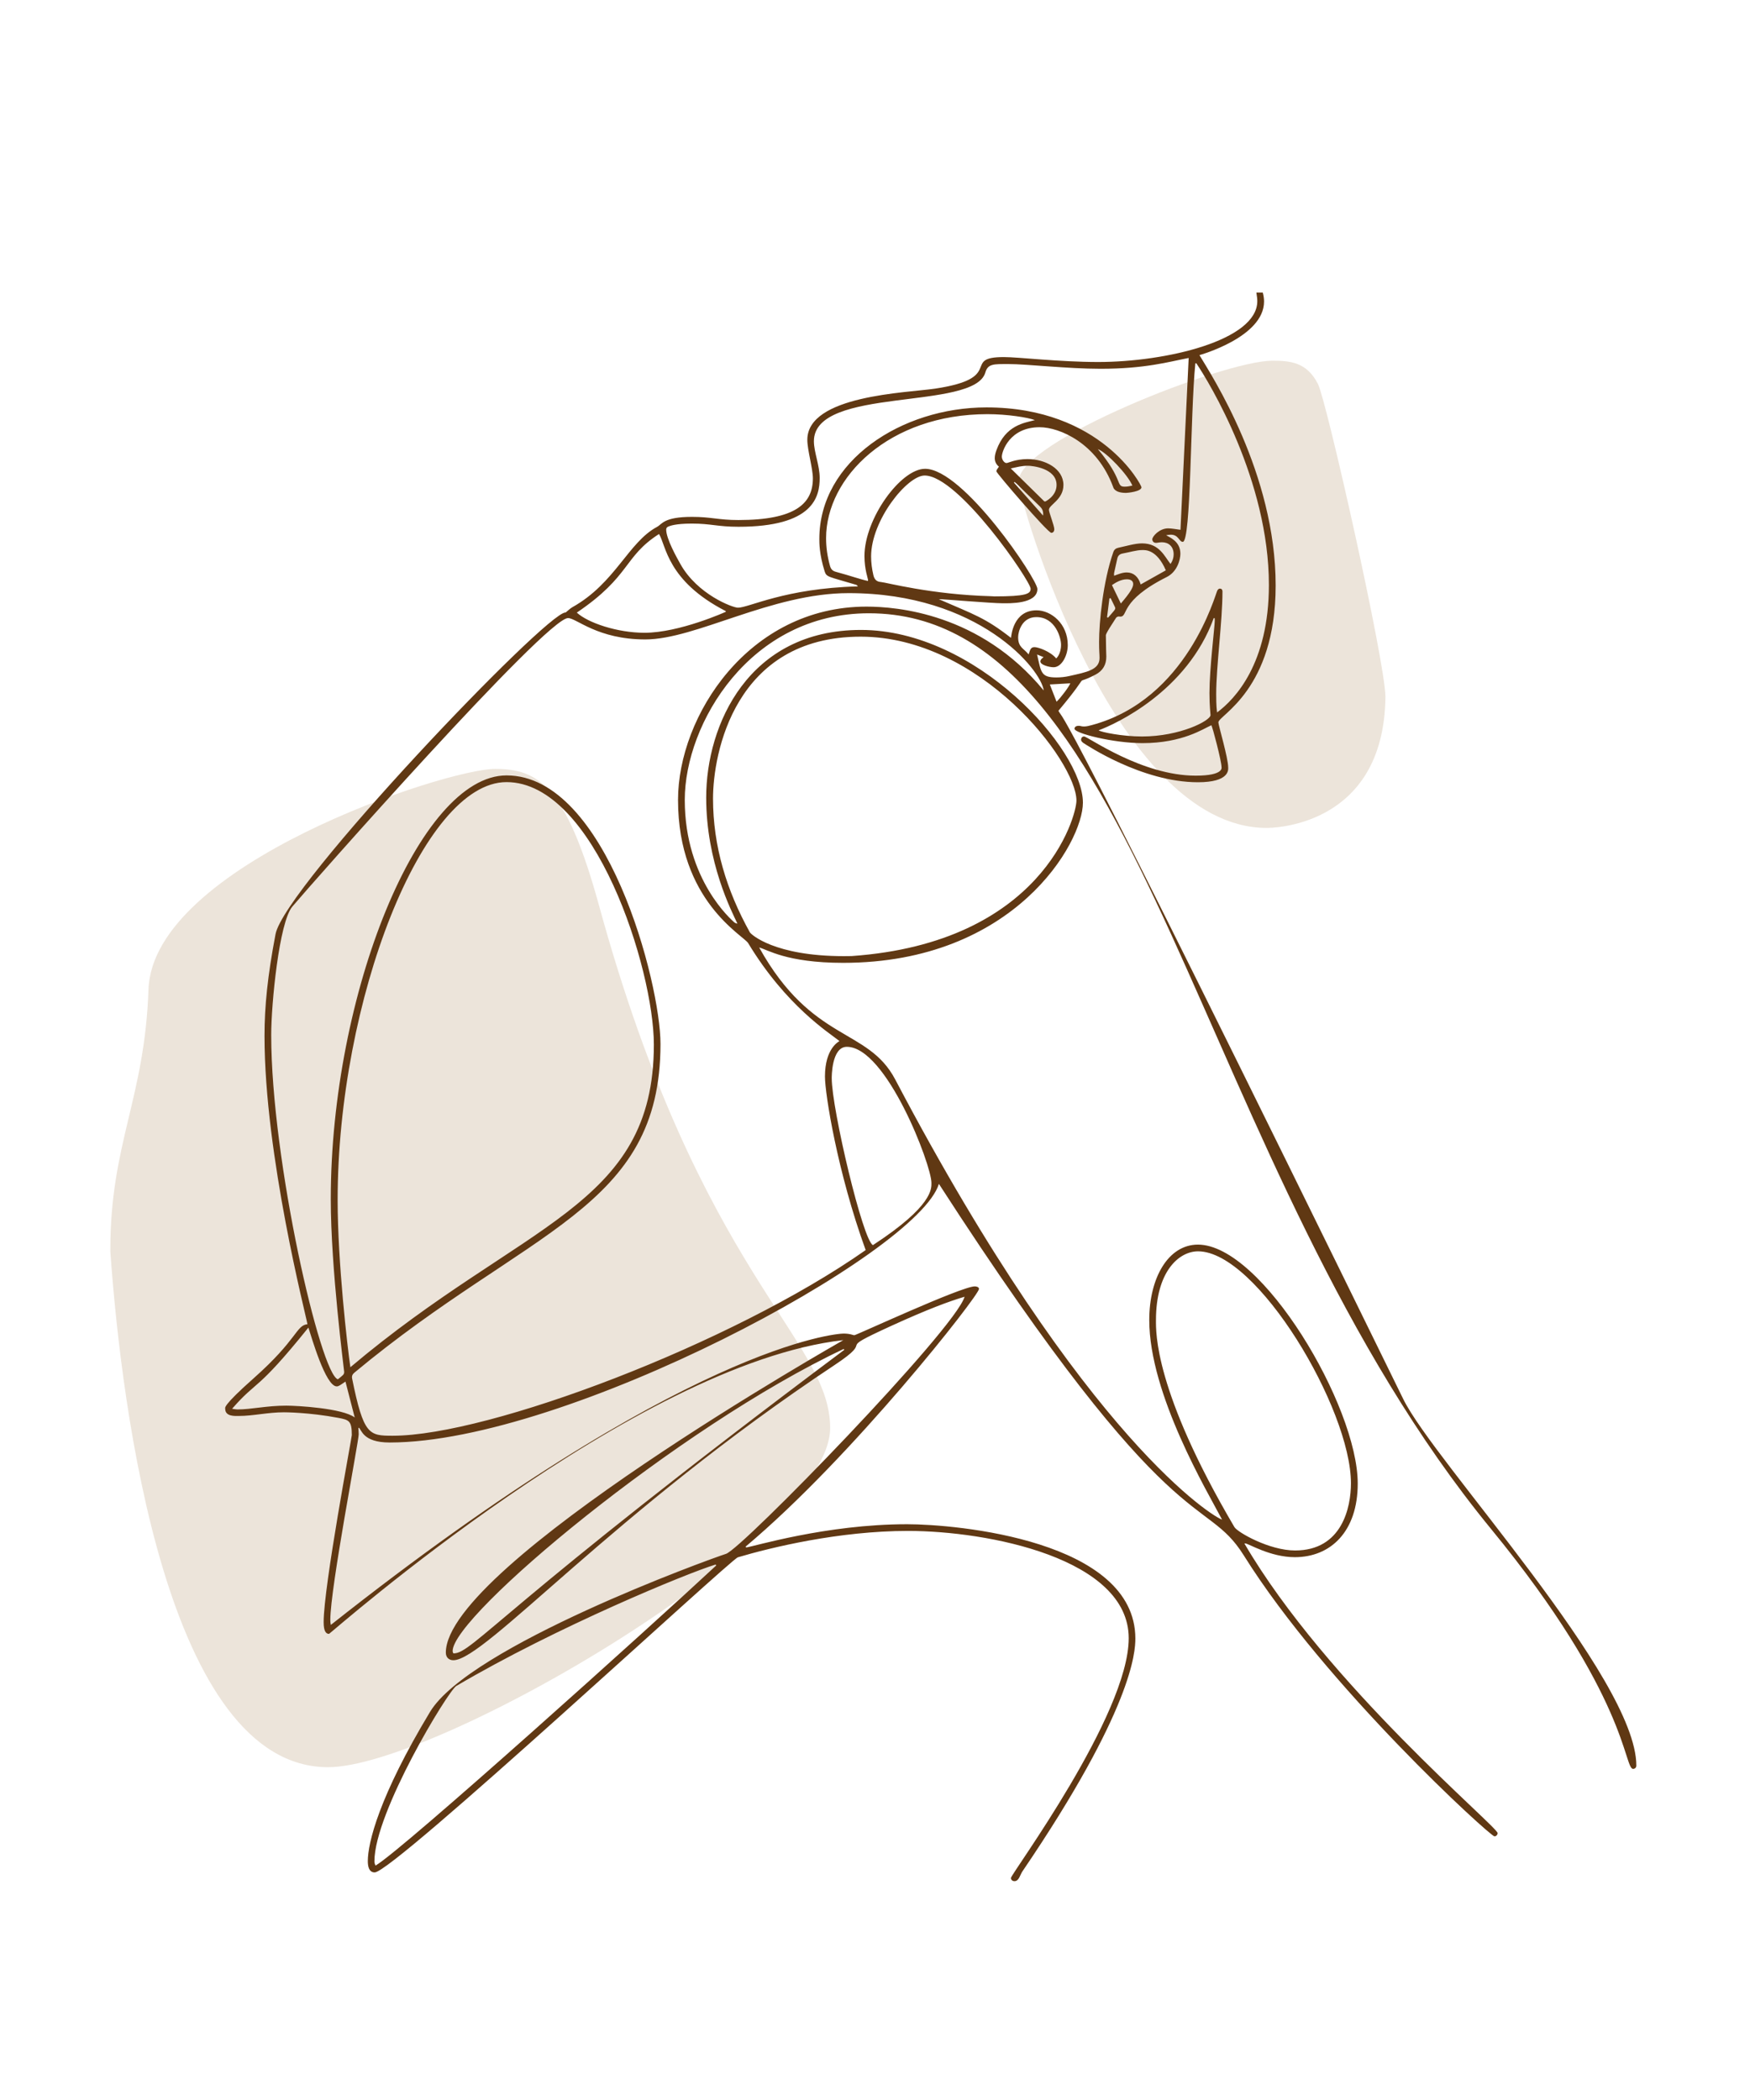 <?xml version="1.0" encoding="iso-8859-1"?>
<!-- Generator: Adobe Illustrator 22.1.0, SVG Export Plug-In . SVG Version: 6.00 Build 0)  -->
<svg version="1.1" id="Layer_1" xmlns="http://www.w3.org/2000/svg" xmlns:xlink="http://www.w3.org/1999/xlink" x="0px" y="0px"
	 width="1000px" height="1200px" viewBox="0 0 1000 1200" enable-background="new 0 0 1000 1200" xml:space="preserve">
<g>
	<g>
		<path fill="#ECE4DA" d="M63.061,715.26c-0.003-0.47-0.004-0.941-0.004-1.411c0-60.318,19.63-86.098,21.792-148.424
			c2.47-71.197,169.919-126.055,198.024-126.055c24.419,0,40.568,9.199,59.445,78.132
			c57.755,210.892,132.052,247.254,132.052,298.443c0,63.05-224.93,193.881-286.887,193.881
			C95.664,1009.825,69.471,806.537,63.061,715.26z"/>
		<path fill="#ECE4DA" d="M791.68,398.16c-0.838,75.487-66.607,74.939-67.862,74.939c-87.501,0-141.802-187.738-141.802-197.979
			c0-22.924,117.401-69,144.984-69c10.099,0,19.768,0.729,26.143,13.364C758.052,229.21,791.374,377.201,791.68,398.16z"/>
	</g>
	<g>
		<path fill="#603813" d="M205.001,815.81c-0.074,0.128-0.22,0.265-0.22,0.385c0,0.036,0.193,1.447,0.193,3.409
			c0,4.075-16.223,87.723-16.223,106.039c0,0.923,0.079,1.878,0.293,2.879c203.14-160.69,289.489-166.481,292.95-166.481
			c3.892,0,5.486,0.952,6.173,0.952c1.096,0,61.175-27.911,68.853-27.911c0.095,0,2.401,0.038,2.401,1.457
			c0,3.723-72.363,96.121-133.364,147.224c0.104,0.168,0.207,0.335,0.311,0.503c3.928-0.391,45.574-13.276,91.969-13.276
			c28.159,0,130.435,9.148,130.435,65.347c0,7.572-1.612,40.481-64.554,133.064c-1.356,1.995-1.918,5.575-4.581,5.575
			c-0.644,0-1.963-0.463-1.963-1.845c0-2.303,67.304-93.105,67.304-137.013c0-45.603-80.309-61.301-126.161-61.301
			c-39.396,0-78.228,9.452-97.174,15.068c-4.304,1.276-196.804,180.067-207.539,180.067c-3.641,0-3.924-4.307-3.924-6.475
			c0-10.323,6.348-36.819,35.535-85.227c22.623-37.522,159.044-87.116,169.133-90.33c9.252-2.948,130.927-128.315,136.338-146.92
			c-8.679,2.552-21.148,7.168-41.772,16.59c-35.024,16.002-7.34,5.741-32.534,22.451c-126.608,83.973-199.695,168.66-217.806,168.66
			c-2.644,0-4.311-1.698-4.311-4.369c0-49.872,227.106-178.472,227.126-178.542c-118.754,13.433-293.255,167.857-293.874,167.857
			c-1.619,0-3.074-1.264-3.074-6.704c0-20.562,16.09-105.431,16.09-106.887c0-8.129-1.597-8.691-7.653-9.838
			c-16.83-3.187-30.811-3.193-31.111-3.193c-9.223,0-17.596,2.101-25.856,2.101c-2.226,0-7.721,0.397-7.721-4.096
			c0-0.582-1.774-1.463,16.409-17.586c24.959-22.131,24.044-30.062,30.579-30.748c-0.614-4.264-24.534-96.211-24.534-164.745
			c0-16.904,1.777-34.395,6.299-58.141c5.174-27.169,154.534-183.805,165.633-183.805c0.048,0,0.096,0.001,0.144,0.002
			c1.568-1.253,2.604-2.338,3.855-3.038c24.497-13.695,31.983-37.137,48.357-45.878c2.955-1.577,3.792-5.734,20.048-5.734
			c10.967,0,15.021,1.814,26.452,1.814c32.936,0,42.568-9.62,42.568-23.847c0-5.572-3.172-16.171-3.172-22
			c0-25.45,56.963-26.837,73.019-29.246c40.455-6.069,14.697-18.031,39.237-18.031c8.689,0,31.564,2.813,53.966,2.813
			c38.749,0,90.903-12.339,90.903-34.775c0-1.483-0.138-1.94-0.511-4.877c1.242,0,2.334,0,3.647,0
			c0.477,1.737,0.718,3.437,0.718,5.101c0,20.375-36.844,30.596-36.914,30.619c6.86,11.489,43.55,67.405,43.55,131.636
			c0,59.809-32.733,74.19-32.733,78.217c0,1.694,5.617,20.216,5.617,25.885c0,1.203,0.761,8.336-17.293,8.336
			c-32.23,0-64.366-21.774-65.218-22.285c-0.202-0.121-1.57-0.951-1.57-2.095c0-0.224,0.172-1.78,1.727-1.78
			c2.121,0,32.813,22.392,63.776,22.392c16.485,0,14.758-4.801,14.758-4.995c0-3.188-5.121-22.93-5.818-23.813
			c-4.421,1.911-16.389,10.224-39.359,10.224c-16.691,0-38.828-5.617-38.828-8.219c0-0.267,0.062-1.684,2.463-1.684
			c1.063,0,1.29,0.398,2.969,0.398c1.506,0,2.973-0.407,4.443-0.8c54.635-14.633,70.561-74.791,71.722-76.871
			c0.342-0.614,0.785-1.123,1.466-1.123c1.551,0,1.486,1.509,1.486,1.751c0,16.804-3.583,42.676-3.583,58.524
			c0,7.24,0.327,8.706,0.513,10.485c10.312-7.624,29.601-27.991,29.601-72.871c0-59.733-34.014-115.623-41.526-126.729
			c-0.171,0.068-0.342,0.137-0.513,0.205c-2.936,29.793-2.365,101.92-7.182,101.92c-2.083,0-2.354-4.106-6.813-4.106
			c-0.768,0-1.64,0.112-2.668,0.318c1.773,1.186,8.12,3.316,8.12,10.58c0,3.315-1.733,10.26-7.805,13.306
			c-27.171,13.633-21.834,22.623-26.508,22.623c-0.47,0-0.656-0.096-0.887-0.096c-0.527,0-1.279,0.363-1.544,0.767
			c-6.471,9.87-5.83,9.683-5.83,10.49c0,4.619,0.251,11.621,0.251,11.692c0,4.578-1.942,8.06-6.131,10.259
			c-14.426,7.572-0.297-4.307-21.231,20.702c3.873,7.245-6.725-22.75,197.056,393.325
			c17.571,35.877,133.177,159.296,133.177,209.443c0,1.182-0.878,1.839-1.864,1.839c-5.231,0-2.905-41.659-81.136-137.071
			C681.406,665.587,653.859,350.44,496.502,350.44c-67.916,0-105.21,63.047-105.21,106.661c0,46.044,27.322,68.977,27.958,69.644
			c0.501,0.526,1.162,0.898,2.133,1.038c-3.258-6.97-17.843-34.945-17.843-72.06c0-41.642,24.228-95.761,88.442-95.761
			c65.693,0,126.825,68.046,126.825,98.696c0,22.829-39.154,91.535-137.034,91.535c-32.58,0-43.467-7.74-47.963-8.762
			c30.398,54.548,62.07,45.625,77.734,75.394c109.305,207.74,183.665,251.167,186.762,251.482
			c-8.149-15.52-41.585-71.451-41.585-113.993c0-24.175,10.865-43.102,27.819-43.102c36.57,0,91.304,92.319,91.304,136.533
			c0,27.519-15.551,42.071-35.939,42.071c-14.124,0-26.517-7.848-28.321-7.848c-0.156,0-0.322,0.01-0.502,0.033
			c47.164,80.643,144.723,161.78,144.723,165.542c0,0.677-0.679,1.806-1.827,1.806c-2.409,0-96.406-85.677-143.246-160.544
			c-22.531-36.013-39.511-3.685-174.224-212.297c-12.138,39.993-213.043,147.781-313.847,147.781
			C207.054,824.286,206.637,816.73,205.001,815.81z M596.396,394.54c-1.364-11.902-37.016-55.612-111.492-55.612
			c-44.141,0-87.293,26.464-116.159,26.464c-27.29,0-39.359-12.208-44.141-12.208c-12.562,0-147.336,152.697-157.568,164.882
			c-7.547,8.987-12.056,55.689-12.056,73.289c0,72.026,28.258,194.116,38.102,196.811c2.926-2.406,3.589-2.624,3.589-4.257
			c0-0.865-7.653-58.965-7.653-98.628c0-117.28,50.571-242.19,100.452-242.19c57.212,0,87.957,118.746,87.957,153.435
			c0,94.702-75.633,105.248-174.8,187.755c-0.879,0.731-1.504,1.489-1.504,2.641c0,0.233,0.026,0.482,0.08,0.751
			c6.556,32.456,9.721,32.745,23.207,32.745c55.057,0,194.046-52.57,270.263-106.085c-16.126-44.399-23.262-89.286-23.262-99.158
			c0-16.143,7.862-19.933,8.299-20.281c-5.805-4.664-30.426-19.955-52.191-55.978c-2.652-4.39-40.065-24.033-40.065-81.817
			c0-47.969,40.37-110.46,107.672-110.46C512.25,346.641,560.021,350.37,596.396,394.54z M200.214,781.274
			c98.479-83.199,173.417-91.283,173.417-184.393c0-42.97-33.802-149.961-84.19-149.961c-47.949,0-96.506,124.988-96.506,238.889
			C192.934,721.17,198.503,769.556,200.214,781.274z M482.16,546.368c1.467,0,2.961-0.016,4.484-0.046
			c108.645-7.649,128.466-79.644,128.466-88.84c0-22.44-54.894-93.672-123.323-93.672c-72.034,0-84.345,66.874-84.345,92.493
			c0,27.273,7.785,52.595,21.044,76.451C429.133,533.918,442.453,546.368,482.16,546.368z M495.972,331.988
			c0.037-0.377,0.064-0.509,0.064-0.589c0-0.613-2.061-6.045-2.061-13.633c0-21.403,20.761-49.879,34.631-49.879
			c21.988,0,64.191,63.233,64.191,68.674c0,8.823-16.604,8.163-19.986,8.163c-5.877,0-33.951-2.327-35.48-2.327
			c-0.31,0-0.598,0.013-0.821,0.013c20.335,8.876,26.239,10.457,41.2,22.086c0.194-1.263,1.255-15.736,14.607-15.736
			c8.295,0,17.839,7.611,17.839,19.893c0,5.824-3.42,12.626-8.102,12.626c-2.48,0-7.548-1.314-7.548-3.263
			c0-1.269,1.273-2.022,1.838-2.501c-1.372-0.556-2.453-0.994-3.732-1.513c2.348,10.003,2.009,13.112,10.979,13.112
			c2.514,0,4.992-0.255,7.469-0.817c9.655-2.192,17.254-3.42,17.254-10.302c0-2.288-0.272-3.646-0.272-9.176
			c0-11.163,2.205-34.381,8.143-51.357c0.484-1.384,1.423-2.155,2.842-2.457c4.556-0.97,9.546-2.501,13.562-2.501
			c10.026,0,12.929,7.642,16.28,11.76c1.227-1.765,1.783-3.574,1.783-5.469c0-4.586-2.963-6.93-6.668-6.93
			c-1.52,0-2.567,0.34-3.41,0.34c-1.771,0-2.128-1.484-2.128-1.991c0-1.708,4.062-6.29,9.051-6.29c2.084,0,4.552,0.506,7.06,0.822
			c1.548-32.472,3.106-65.154,4.681-98.198c-11.47,2.219-24.822,6.183-50.373,6.183c-18.844,0-42.082-2.7-52.543-2.7
			c-8.549,0-11.829-0.208-13.254,4.786c-6.317,22.137-97.983,7.708-97.983,39.315c0,6.221,3.308,13.808,3.308,20.969
			c0,10.847-3.65,27.91-46.427,27.91c-11.929,0-15.691-1.819-26.58-1.819c-9.58,0-12.549,1.364-13.219,1.593
			c-0.915,0.313-1.492,0.871-1.492,1.783c0,5.373,6.151,16.225,8.12,19.743c9.745,17.407,29.882,24.94,32.886,24.94
			c6.335,0,26.692-11.04,68.515-12.177c-0.386-0.672-0.777-0.841-1.182-0.962c-15.733-4.715-16.723-4.238-17.792-7.626
			c-3.102-9.837-3.036-16.514-3.036-18.477c0-44.591,46.97-75.207,95.49-75.207c65.622,0,88.591,44.383,88.591,45.632
			c0,2.475-8.042,3.221-8.824,3.221c-6.722,0-7.268-3.126-7.349-3.345c-9.206-25.075-30.596-34.183-42.046-34.183
			c-17.285,0-21.575,14.041-21.575,16.786c0,1.765,1.388,3.681,2.668,3.681c0.984,0,5.066-2.253,11.983-2.253
			c10.287,0,20.542,5.571,20.542,14.79c0,8.381-8.291,11.333-8.291,14.202c0,1.328,3.077,9.101,3.077,11.091
			c0,0.961-0.498,2.053-1.713,2.053c-1.971,0-31.389-34.087-31.389-35.165c0-0.652,0.501-1.323,1.458-2.632
			c-1.758-1.476-2.387-3.146-2.387-4.929c0-1.421,0.4-2.913,0.947-4.433c5.203-14.469,16.048-15.669,21.986-17.25
			c-3.794-1.498-15.783-3.41-27.067-3.41c-56.23,0-92.245,36.065-92.245,70.865c0,5.146,0.727,10.383,2.195,15.711
			c0.519,1.885,1.369,2.974,3.352,3.511C486.56,329.173,491.439,331.018,495.972,331.988z M771.968,847.604
			c0-42.606-53.579-132.563-87.363-132.563c-11.055,0-24.057,11.684-24.057,39.311c0,6.699-1.116,40.177,44.826,118.264
			c1.728,2.937,19.893,13.371,34.669,13.371C766.964,885.988,771.968,861.235,771.968,847.604z M409.282,894.539
			c-0.117-0.174-0.234-0.347-0.351-0.521c-15.887,4.797-90.928,35.669-148.172,69.383c-4.695,2.765-46.802,72.224-46.802,100.146
			c0,0.804,0.143,1.63,0.676,2.484C230.378,1056.773,372.079,929.209,409.282,894.539z M566.388,340.69
			c0.603,0.031,1.209,0.104,1.81,0.104c18.13,0,20.737-1.44,20.737-4.373c0-4.326-41.13-64.694-60.577-64.694
			c-9.909,0-30.586,25.512-30.586,46.252c0,3.565,0.471,7.115,1.299,10.662c0.543,2.327,1.745,3.774,4.261,3.93
			C506.147,332.746,532.176,339.801,566.388,340.69z M498.834,711.484c34.435-22.475,33.414-32.398,33.414-35.561
			c0-10.313-25.791-77.74-48.347-77.74c-8.851,0-8.628,17.66-8.628,17.967C475.273,633.63,493.152,709.209,498.834,711.484z
			 M482.453,771.33c-0.122-0.158-0.244-0.316-0.365-0.475C387.408,815.479,258.646,923.2,258.646,943.44
			c0,0.428,0.117,0.875,0.423,1.337c0.077,0.003,0.153,0.004,0.229,0.004C270.076,944.781,286.894,917.696,482.453,771.33z
			 M329.608,350.057c6.321,5.839,23.123,11.529,38.683,11.529c19.957,0,46.513-11.982,46.58-12.053
			c-0.151-0.187-0.228-0.367-0.363-0.437c-33.443-17.274-33.859-37.489-37.934-43.939
			C356.224,318.197,360.506,329.176,329.608,350.057z M694.142,354.746c0-0.467-0.023-0.937-0.023-1.404
			c-0.179-0.066-0.357-0.132-0.536-0.198c-15.161,41.986-56.414,60.736-65.783,64.182c1.299,1.033,13.522,3.525,24.753,3.525
			c21.787,0,39.178-9.044,39.178-12.243c0-0.619-0.611-4.996-0.611-12.538C691.12,382.095,694.142,358.038,694.142,354.746z
			 M176.23,758.627c-30.065,37.357-28.928,29.504-43.616,46.392c1.395,0.179,2.236,0.38,3.064,0.38
			c7.958,0,16.604-2.168,27.934-2.168c6.15,0,32.118,1.454,39.081,6.76c-1.809-7.029-3.521-13.678-5.284-20.528
			c-2.847,1.938-3.843,2.764-4.984,2.764C186,792.226,177.945,763.786,176.23,758.627z M603.552,376.25
			c0.063-0.07,2.766-2.396,2.766-7.825c0-3.937-3.206-15.799-14.139-15.799c-8.193,0-10.386,8.249-10.386,11.471
			c0,5.936,3.23,6.354,5.982,9.855c0.794-2.09,0.952-4.169,3.337-4.169C593.205,369.782,600.171,372.194,603.552,376.25z
			 M643.841,327.115c3.806,0,6.626,2.327,7.976,6.861c4.884-2.744,9.592-5.388,14.375-8.075
			c-5.223-12.069-11.739-11.585-13.513-11.585c-3.172,0-7.249,1.251-11.204,1.981c-1.692,0.312-2.651,1.238-3.015,2.869
			c-1.946,8.734-1.867,8.303-1.867,8.753c0,0.313,0.033,0.665,0.033,1.096C638.952,328.18,641.255,327.115,643.841,327.115z
			 M596.786,286.534c0.301,0,0.454,0.014,0.542,0.014c0.071,0,6.424-3.011,6.424-9.423c0-9.695-14.184-10.975-16.321-10.975
			c-3.798,0-6.109,0.75-9.843,1.528C584.388,274.356,590.686,280.542,596.786,286.534z M640.481,344.86
			c5.562-6.467,7.059-9.251,7.059-11.127c0-1.705-1.289-2.704-3.597-2.704c-3.465,0-6.49,1.927-8.55,3.317
			C637.073,337.816,638.655,341.088,640.481,344.86z M647.081,277.492c-2.626-6.269-14.647-18.902-19.726-20.866
			c14.819,17.731,10.111,21.474,15.299,21.474C644.445,278.1,645.148,277.808,647.081,277.492z M599.905,391.136
			c1.262,3.238,2.53,6.492,3.838,9.85c2.48-2.295,7.285-8.803,7.86-10.526C607.803,390.68,603.983,390.9,599.905,391.136z
			 M579.733,275.375c-0.114,0.134-0.227,0.268-0.341,0.402c5.434,6.15,10.869,12.3,16.662,18.856c0.027-0.3,0.04-0.584,0.04-0.855
			c0-1.975-0.691-3.229-1.855-4.359C578.246,273.901,582.566,277.816,579.733,275.375z M632.587,352.746
			c0.2,0.068,0.4,0.135,0.6,0.203c3.655-4.231,4.098-4.551,4.098-5.455c0-0.335,0.011-0.279-2.628-5.684
			c-0.234,0.038-0.469,0.075-0.703,0.113C633.499,345.53,633.043,349.138,632.587,352.746z"/>
	</g>
</g>
</svg>

